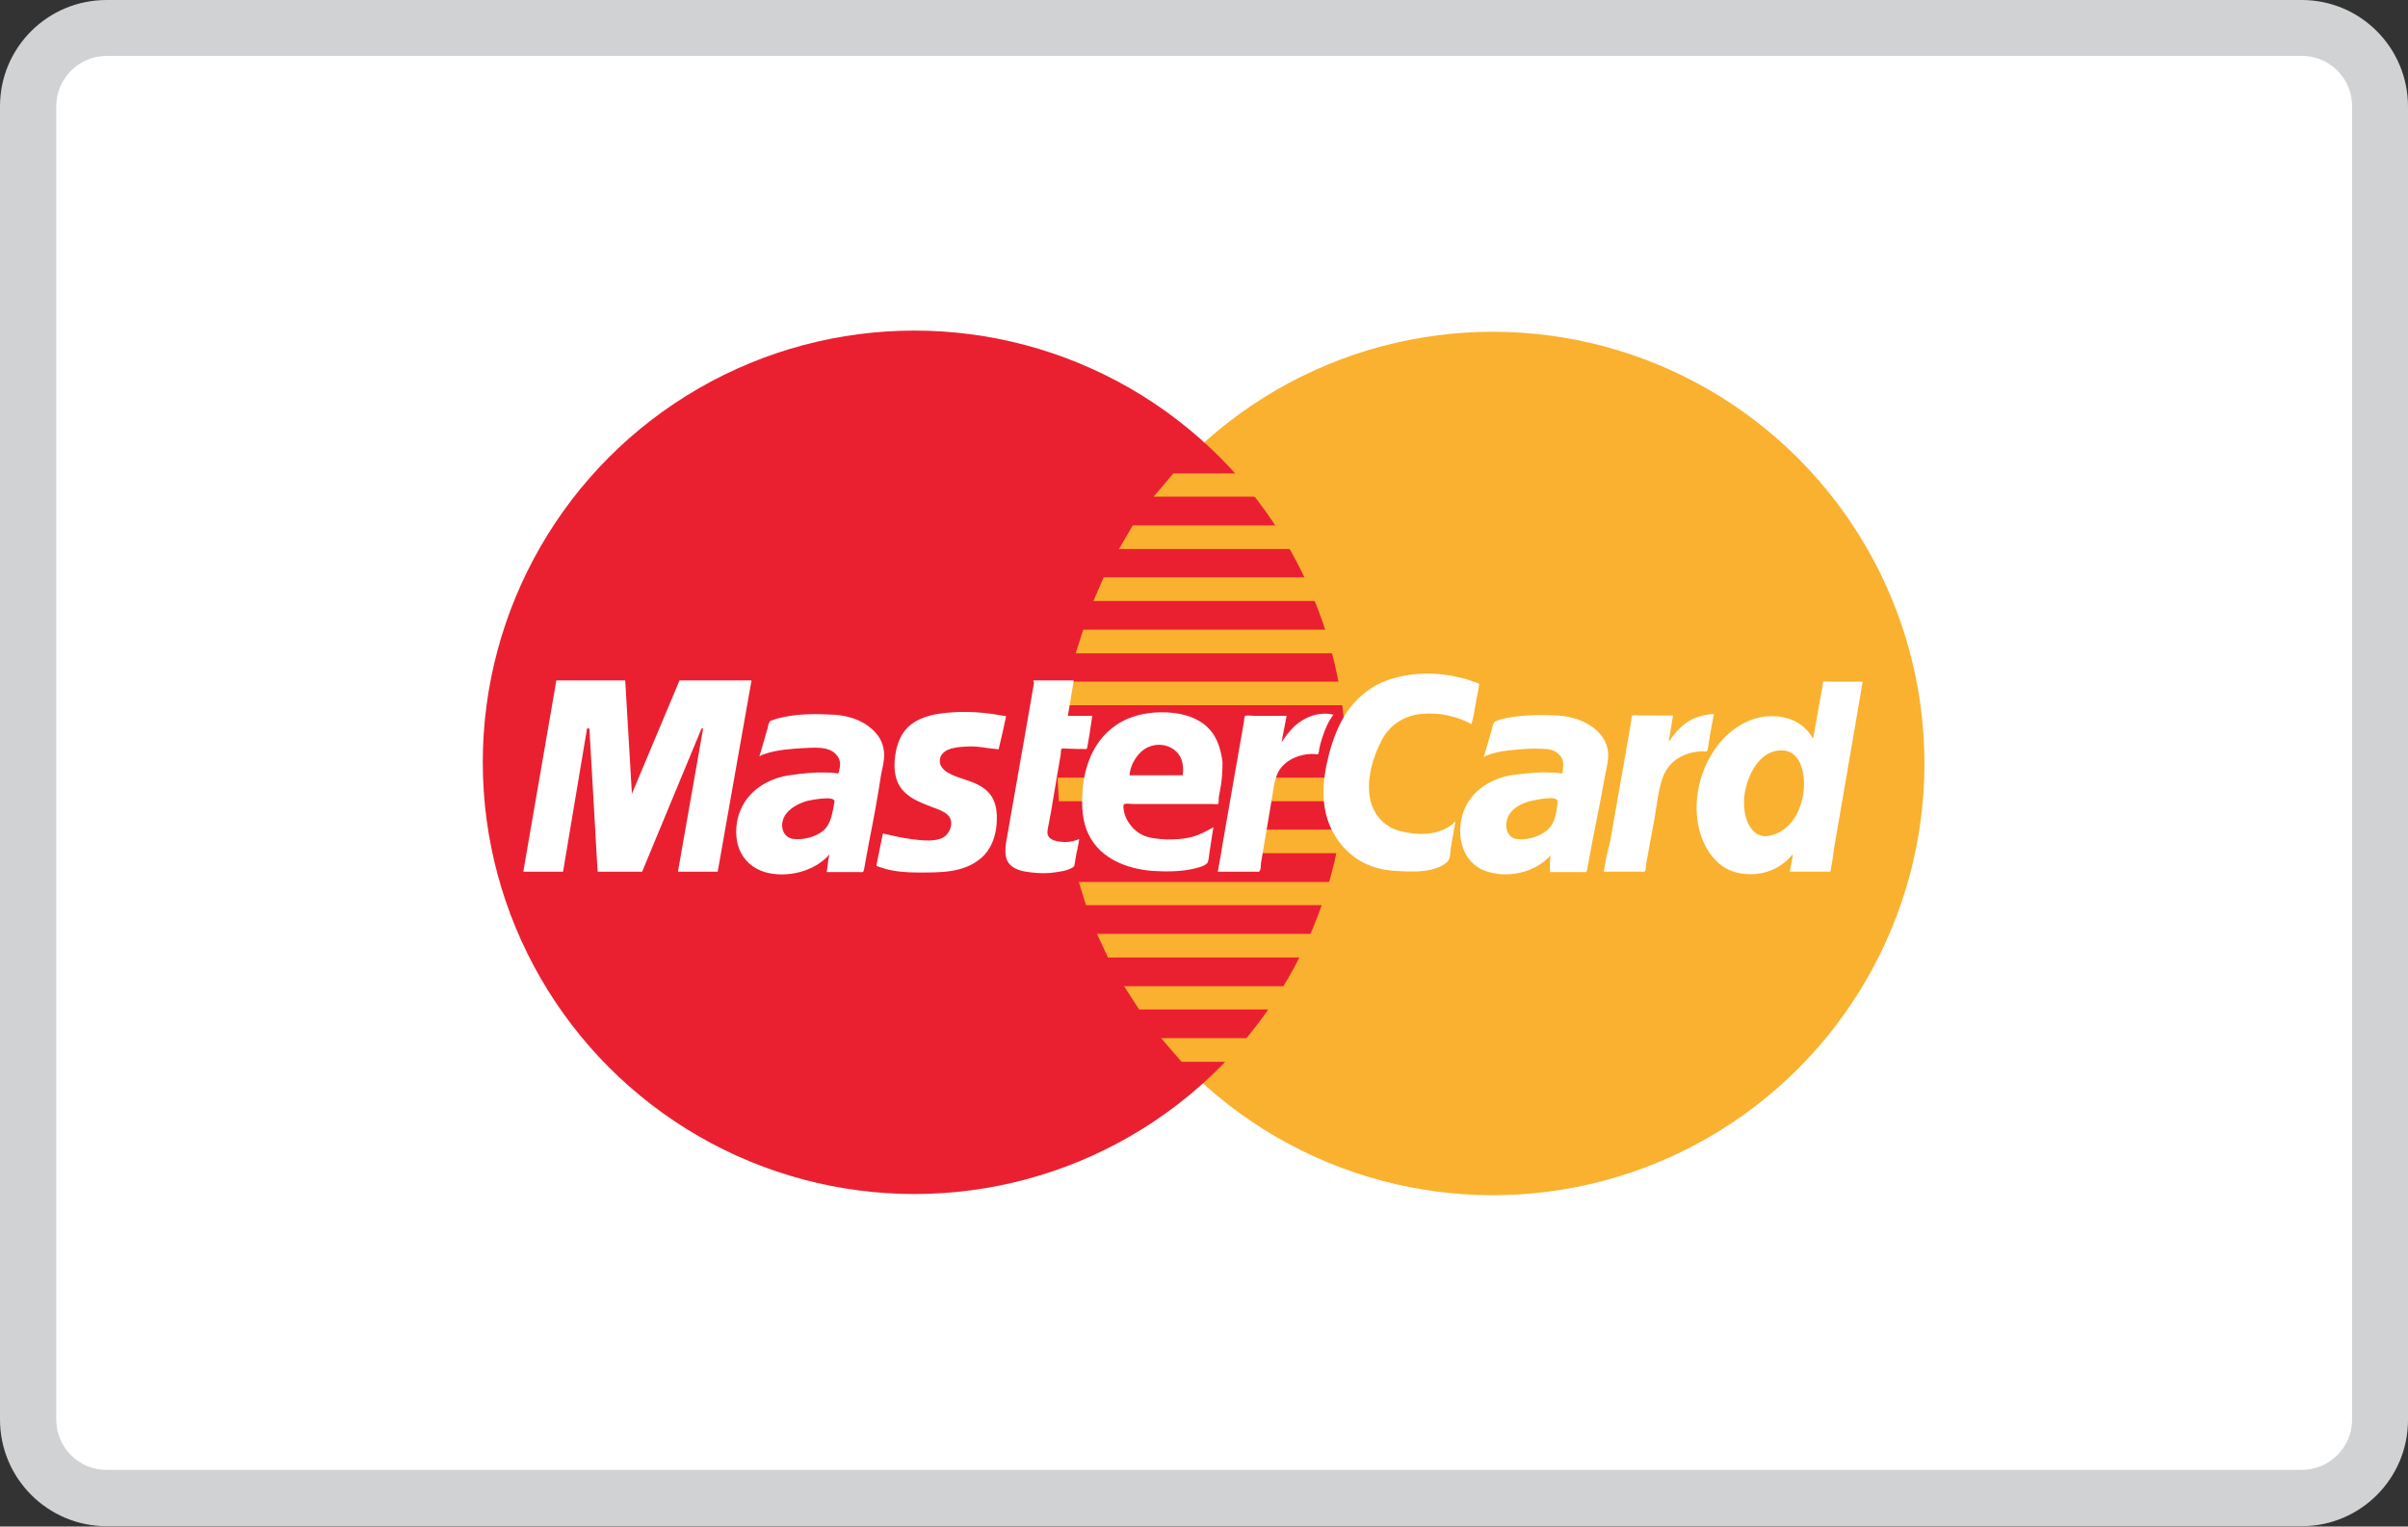 <svg xmlns="http://www.w3.org/2000/svg" viewBox="0.9 195 612 387.9"><rect x="0.9" y="195" width="612" height="387.9" fill="#333333" stroke="none"/><path fill="#FFF" d="M605.8 555.8c0 11-8.9 19.9-19.9 19.9H28c-11 0-19.9-8.9-19.9-19.9V222c0-11 8.9-19.9 19.9-19.9h557.9c11 0 19.9 8.9 19.9 19.9v333.8z"/><path fill="#D0D2D3" d="M585.9 582.8H28C13.1 582.8.9 570.7.9 555.7V222c0-14.9 12.1-27 27.1-27h557.9c14.9 0 27 12.1 27 27.1v333.7c0 14.9-12.1 27-27 27zM28 209.2c-7 0-12.8 5.7-12.8 12.8v333.7c0 7.1 5.7 12.8 12.8 12.8h557.9c7 0 12.8-5.7 12.8-12.8V222c0-7.1-5.7-12.8-12.8-12.8H28z"/><g fill-rule="evenodd" clip-rule="evenodd"><circle fill="#FAB12F" cx="380.3" cy="389" r="109.7"/><circle fill="#EA2030" cx="233.3" cy="388.7" r="109.7"/><path fill="#FAB12F" d="M294.1 321.2h58.3v-5.9h-53.3l-5 5.9m-8.8 13.3h67.1v-6h-63.6l-3.5 6m-6.5 13.2h73.6v-6h-71l-2.6 6m-4.5 13.3h78.1v-6h-76.2l-1.9 6m2.6 64h75.7v-5.9h-77.5l1.8 5.9m5.6 13.3h70.1v-6h-72.9l2.8 6m7.9 13.2h62.2v-5.9h-66l3.8 5.9m10.8 13.3h51.4v-6H296l5.2 6m-29.5-90.6h80.7v-6h-79.6l-1.1 6m49.2 37.6h30.8v-6H322l-1.1 6m2.4-13.2h28.4v-6h-27.3l-1.1 6m-53.6-6h8v6H270l-.3-6"/><path fill="#FFF" d="M254.7 385.4c-2.7-.2-5.3-.9-8.1-.7-2.2.1-6.2.3-6.8 3.1-.6 3.1 3.7 4.4 5.8 5.1 2.7.9 5.5 1.8 7.2 4.3 1.6 2.3 1.6 5.4 1.3 8.1-.4 2.9-1.5 5.7-3.8 7.7-4.5 3.9-10.6 3.7-16.2 3.7-2.7 0-5.5-.2-8.1-.9-.7-.2-1.3-.4-1.9-.6-.7-.2-.4-.4-.3-1.1.4-2 .8-3.9 1.2-5.9.1-.5.2-.9.3-1.4 2.4.5 4.7 1.1 7.1 1.4 2.4.3 5.3.7 7.6-.1 2.3-.8 3.7-4.3 1.7-6.1-.9-.8-2.2-1.3-3.3-1.7-1.2-.5-2.5-.9-3.7-1.5-2.3-1-4.5-2.5-5.6-4.9-1.1-2.5-1-5.3-.5-8 .5-2.5 1.6-5 3.7-6.7 2-1.6 4.6-2.4 7-2.8 5.1-.8 10.5-.6 15.6.3.6.1 1.1.2 1.7.3-.6 2.8-1.2 5.6-1.9 8.4zm8.8-17.5h10.3l-1.5 9h6.2c-.2 1.6-.5 3.1-.7 4.7-.2 1-.3 1.9-.5 2.9-.1.4 0 .6-.3.8-.2.1-.7 0-.9 0h-1.6c-1 0-2.1-.1-3.1-.1-.3 0-.5-.1-.7.1-.2.2-.2 1-.2 1.3-.7 3.9-1.3 7.8-2 11.8-.3 1.9-.6 3.7-1 5.6-.1.8-.4 1.7-.4 2.6.1 1.8 2.2 2.2 3.6 2.3 1.5.2 3.1-.1 4.5-.7-.2 1.2-.4 2.4-.7 3.5-.1.8-.3 1.6-.4 2.4-.1.3-.1.8-.2 1-.5.6-1.9 1-2.7 1.2-1.1.2-2.2.4-3.3.5-2.2.2-4.6 0-6.8-.4-2.3-.5-4.3-1.6-4.6-4.1-.2-1.4 0-2.9.3-4.3.3-1.9.7-3.8 1-5.8 1.2-6.6 2.3-13.3 3.5-19.9l2.4-13.8c-.2-.5-.2-.6-.2-.6zM374.9 379c-3.9-2.1-8.3-3-12.7-2.6-4.5.4-8.3 2.9-10.3 7-2 4-3.4 8.5-3 13.1.4 4.7 3.3 8.6 8 9.7 4 1 9 1.2 12.6-1.4.5-.3.9-.7 1.3-1.1l-1.2 6.9c-.1.9-.1 2.1-.5 2.9-.3.6-1.2 1.2-1.8 1.5-3.4 1.8-8 1.5-11.7 1.3-4-.2-7.9-1.4-11.1-4-3.3-2.7-5.6-6.3-6.6-10.5-1-4-.7-8.3.1-12.3.8-3.8 1.9-7.5 3.7-11 1.8-3.5 4.5-6.6 7.8-8.7 3.3-2.1 7.2-3.1 11.1-3.5 4-.4 8 0 11.9 1 1 .2 1.9.5 2.8.9.4.1.8.2 1.2.4.4.2.3.1.3.5-.1 1.1-.4 2.2-.6 3.3-.3 1.5-.5 3-.8 4.5-.2.7-.3 1.4-.5 2.1zm91.2 37.5h-10.3c.1-.8.3-1.6.4-2.3.1-.7.4-1.4.3-2.1-3.5 4.3-9 5.9-14.3 4.6-5.5-1.4-8.7-6.8-9.7-12.1-1-5.2-.1-10.9 2.2-15.7 2.4-5 6.3-9.2 11.6-11.1 4.9-1.7 11.1-.9 14.4 3.4.4.5.7 1 1 1.5.6-3.5 1.3-7.1 1.9-10.6.2-.9.3-1.8.5-2.7 0-.2.1-1.1.2-1.2.2-.1 1 0 1.2 0h8.8c-.9 5.5-1.9 10.9-2.8 16.4l-4.5 26.1c-.2 1.8-.5 3.8-.9 5.8z"/><path fill="#FAB12F" d="M449.4 407.5c4.1-.3 7-2.9 8.6-6.6 1.5-3.4 1.9-7.6.7-11.2-.6-1.8-1.9-3.5-3.8-3.9-1.8-.4-3.9.1-5.4 1.2-3 2.2-4.6 6.1-5.2 9.7-.3 2.2-.2 4.7.6 6.8.4 1 .9 2 1.7 2.7.8.9 1.7 1.1 2.8 1.3z"/><path fill="#FFF" d="M221.9 408.3c-.5 2.5-.9 5-1.4 7.6-.2.9-.3.7-1.2.7H211c.3-1.5.3-3 .7-4.5-3.8 4.4-10.9 6.1-16.4 4.5-3-.9-5.3-2.9-6.5-5.8-1.1-2.8-1-6.1-.1-8.9 2-6 7.5-9.3 13.5-10 2.8-.4 5.7-.7 8.5-.6.7 0 1.5 0 2.2.1.2 0 .8.2 1 .1.2-.1.3-.7.3-.9.4-1.4.3-2.7-.8-3.9-2-2.2-5.8-1.7-8.5-1.6-3 .2-6.2.4-9.1 1.3-.7.2-1.3.4-1.9.8l2.1-7.2c.1-.5.2-1 .4-1.4.2-.4.2-.4.8-.6 1-.4 1.9-.6 2.9-.8 4.1-.9 8.5-.8 12.7-.6 4 .2 8.3 1.7 10.9 4.9 1.4 1.6 2 3.8 1.9 5.9-.1 1.5-.5 3.1-.8 4.6-.8 5.3-1.8 10.8-2.9 16.3z"/><path fill="#EA2030" d="M213 398.6c-.1-1.5-6-.3-6.9-.1-2.2.6-4.9 2-5.9 4.1-1.2 2.3-.3 5.4 2.6 5.6 2.5.2 5.3-.5 7.3-2.1 2.1-1.8 2.4-4.8 2.9-7.5z"/><path fill="#FFF" d="M144 416.5h-10.1l8.4-48.6h17.5l1.7 28.8 12.1-28.8h18.3l-8.6 48.6h-10.1l6.4-36.4h-.4l-15.1 36.4h-11.3l-.1-1.5-1.9-33.1-.1-1.8h-.6m255.6 28.2c-.5 2.5-.9 5-1.4 7.6-.2.9-.3.7-1.2.7h-8.3c.1-1.4-.1-2.9.2-4.3-3.9 4.5-11.1 6-16.6 4-5.9-2.1-7.5-9.1-5.7-14.6 1.9-5.9 7.6-9.3 13.6-9.9 2.8-.3 5.7-.7 8.5-.5.7 0 1.4 0 2.1.1.2 0 .8.2 1 .1.2-.1.2-.7.2-.9.2-1.5.2-2.7-.9-3.8-1.1-1.2-2.5-1.5-4-1.5-1.5-.1-3-.1-4.5 0-3 .2-6.1.4-8.9 1.3-.7.2-1.2.4-1.8.8l2.1-7.2c.1-.5.2-1 .4-1.4.2-.4.2-.4.7-.6.9-.4 1.9-.6 2.9-.8 4.1-.8 8.4-.8 12.6-.6 4 .2 8.4 1.7 11 4.9 1.4 1.6 2.1 3.8 1.9 5.9-.1 1.5-.5 3.1-.8 4.6-.9 5.1-2 10.6-3.1 16.1z"/><path fill="#FAB12F" d="M396.8 398.6c-.3-1.6-5.7-.3-6.7-.1-2.3.5-4.9 1.8-5.9 4s-.5 5.4 2.3 5.7c2.5.3 5.3-.5 7.3-2 2.4-1.8 2.7-4.7 3-7.6z"/><path fill="#FFF" d="M408.5 416.5h9.7c.5 0 .6.1.8-.2.3-.4.2-1.4.3-1.9l.6-3.3c.5-2.7 1-5.5 1.5-8.2.6-3.3.9-6.9 2-10.1 1.3-3.8 4.3-6 8.2-6.7.6-.1 1.1-.2 1.8-.2.3 0 1.1.1 1.3 0 .3-.3.4-1.9.5-2.3.4-2.4.8-4.8 1.3-7.2-2.5.2-4.7.7-6.8 2.1-1.9 1.3-3.4 3.1-4.7 5 .4-2.2.7-4.5 1.1-6.7h-8.3c-.4 0-1.7-.2-2 0-.3.2-.3 1-.3 1.3-.2 1.4-.5 2.7-.7 4.1-1.6 8.9-3.1 17.8-4.7 26.8-.7 2.5-1.2 5-1.6 7.5zm-98.1 0h10c.5 0 .5.1.7-.3.3-.5.2-1.4.3-2l.6-3.6c.5-2.9 1-5.9 1.5-8.8.3-2 .7-4 1-6 .2-1.5.5-2.9 1.1-4.3 1.6-3.4 5.8-5.1 9.4-4.9.4 0 .7.2.9 0 .2-.3.3-1.1.3-1.4.2-1 .5-2 .8-2.9.7-2.1 1.5-4 2.8-5.7-4.1-1-8.4 1-11 4.1-.8.9-1.5 1.9-2.2 2.9.4-2.2.9-4.5 1.3-6.7h-8.3c-.5 0-1.8-.2-2.2 0-.3.2-.3.9-.3 1.2-.2 1.3-.5 2.7-.7 4-1.6 9-3.1 17.9-4.7 26.9-.4 2.5-.8 5-1.3 7.5zm1.2-27.9c-.5-3.8-1.6-7.1-4.6-9.5-2.8-2.2-6.5-3-10-3.1-3.6-.1-7.3.5-10.5 2.1-3 1.5-5.6 4-7.3 6.9-1.8 3.1-2.8 6.7-3.1 10.2-.3 3.5-.3 7.2.9 10.5 2.6 7.1 9.9 10.1 16.9 10.6 3.3.2 6.9.2 10.1-.5 1-.2 3.6-.8 3.9-1.8.3-1 .3-2.1.5-3.1l.6-3.9.3-1.8c-1.8 1-3.6 2-5.6 2.5-2 .5-4 .6-6.1.6-1.9-.1-4-.2-5.8-.9-1.8-.7-3.3-2.1-4.3-3.8-.5-.8-.8-1.7-1-2.7 0-.4-.2-1.1 0-1.4.2-.4-.1-.1.3-.2.6-.2 1.5 0 2.1 0h20.3c.2 0 1.2.1 1.3 0 .2-.2.1-1.7.2-2 .1-.5.2-1 .3-1.6.5-2.4.6-4.7.6-7.1zm-10.1 3.4H288c.1-2.8 2.2-6.1 4.8-7.2 2.8-1.2 6.2-.4 7.9 2.2.9 1.5 1 3.3.8 5z"/></g></svg>
